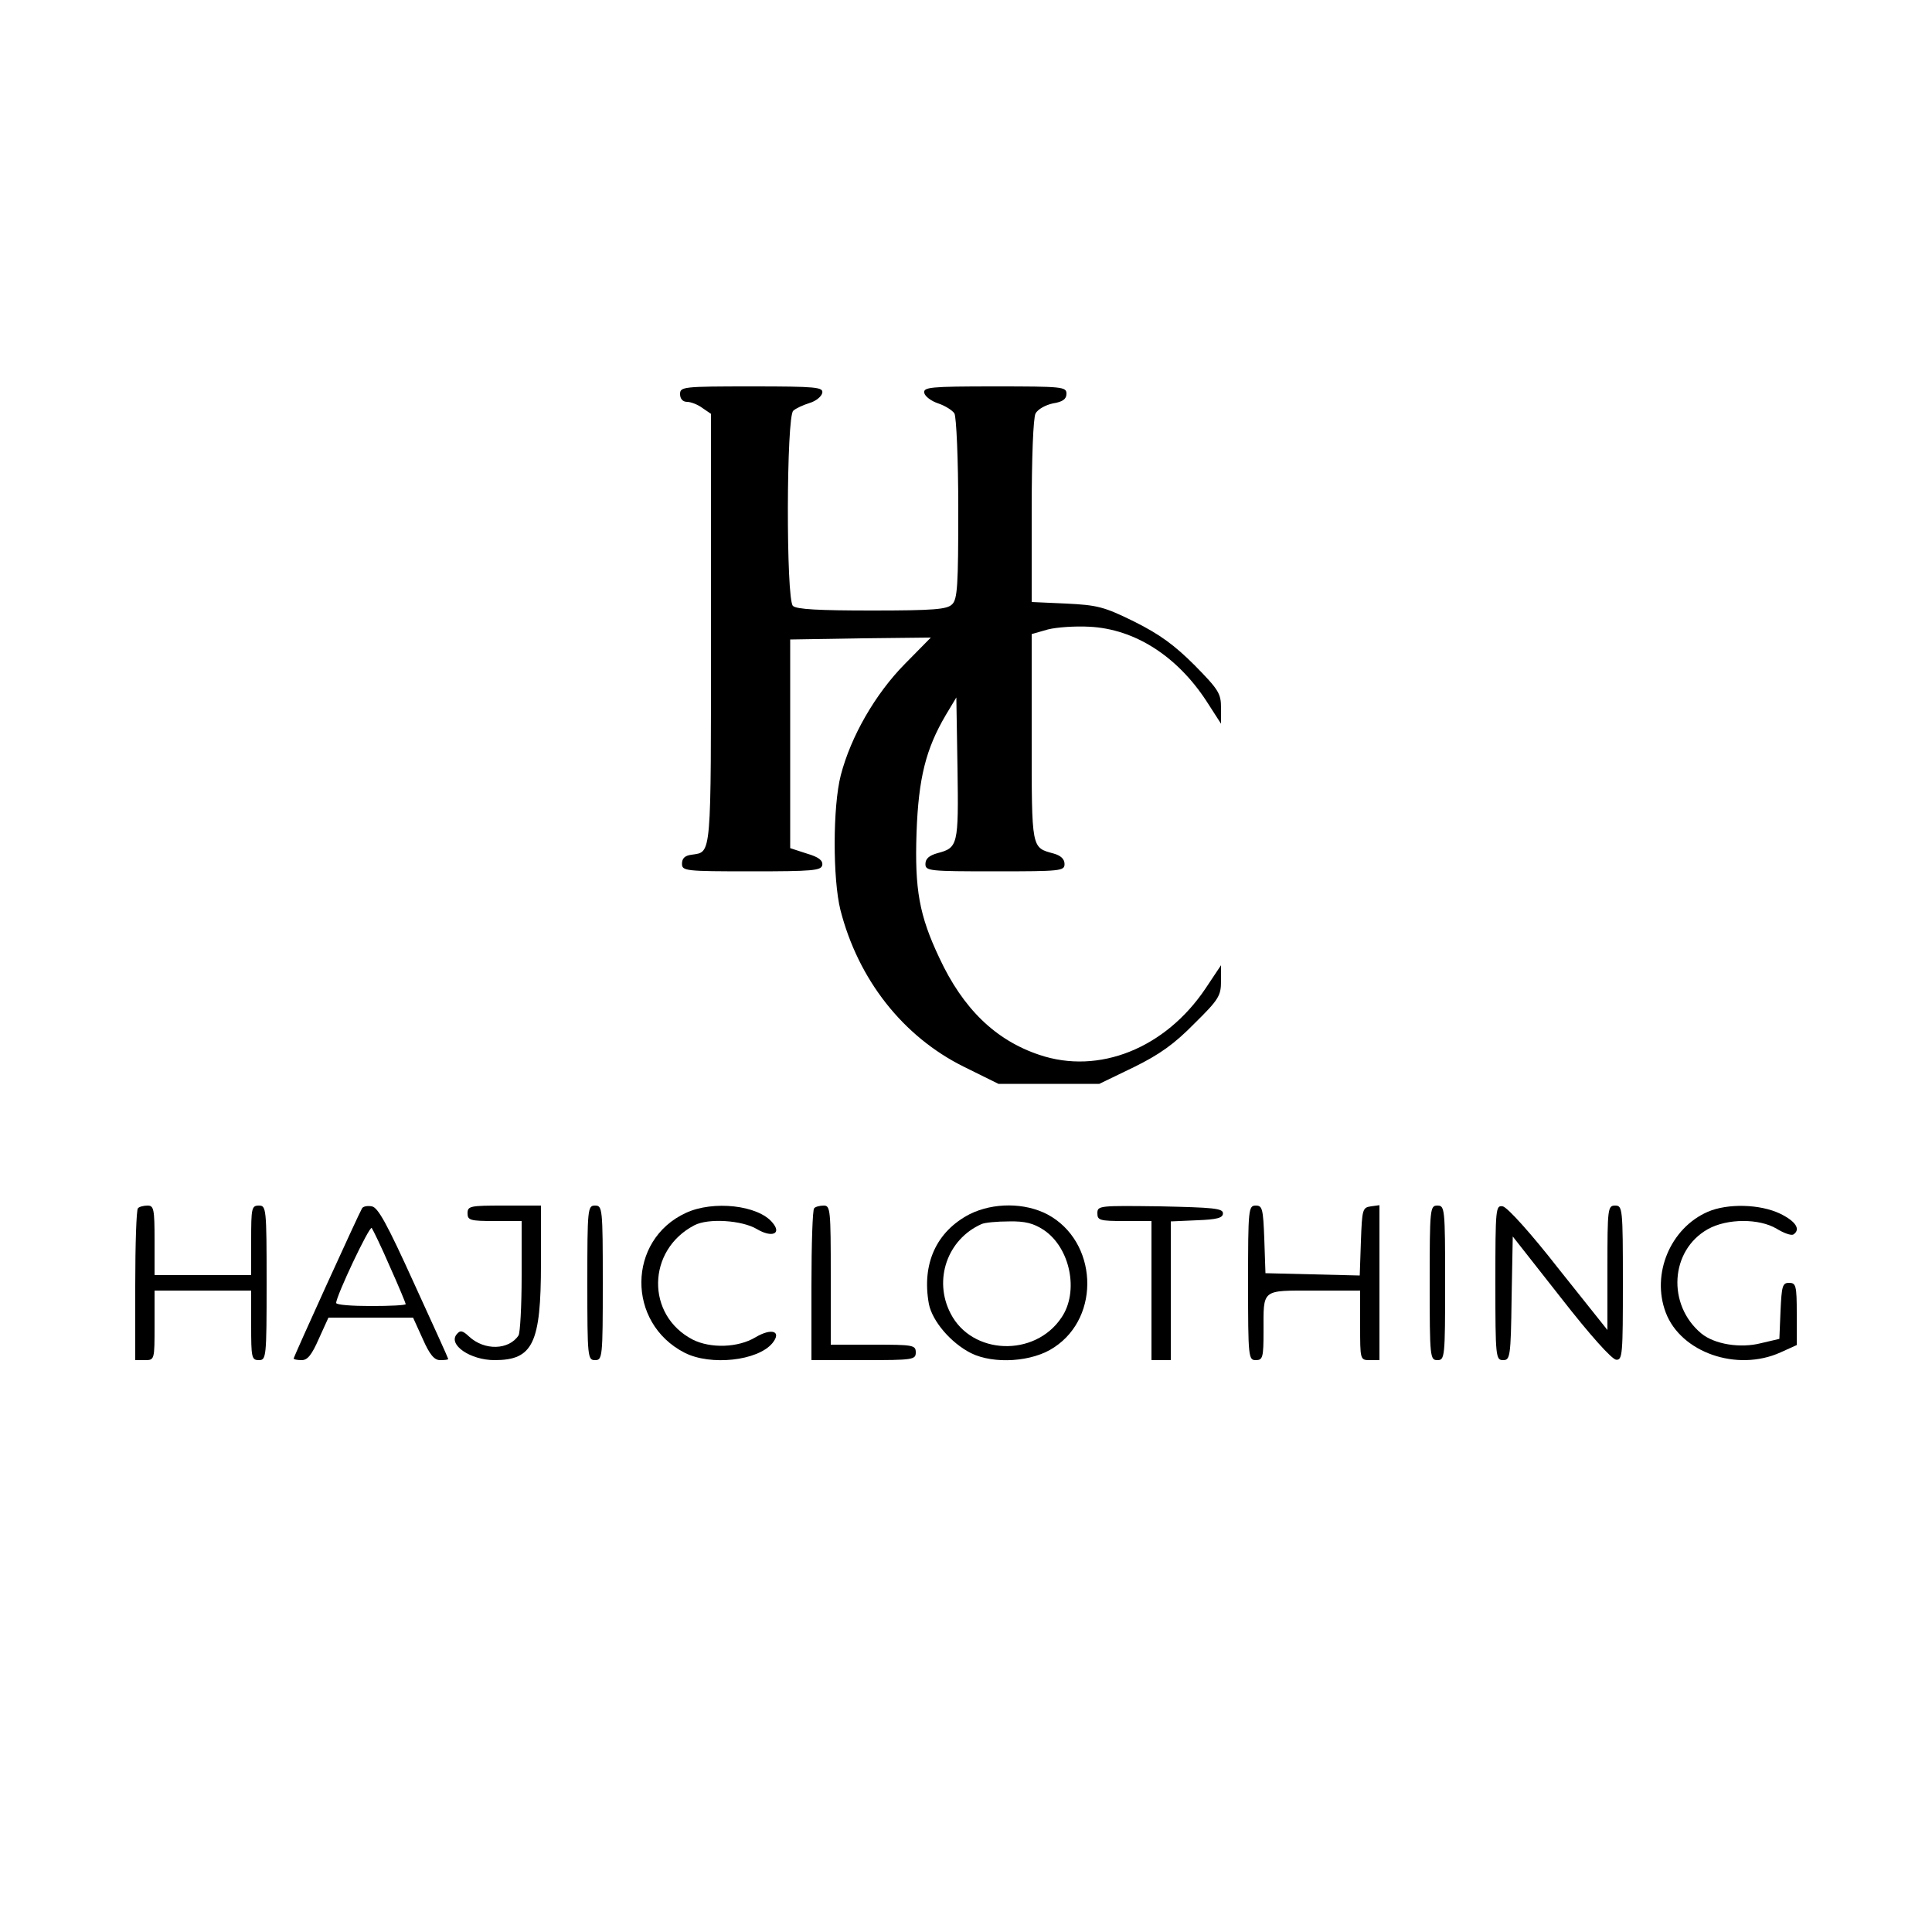 <?xml version="1.0" standalone="no"?>
<!DOCTYPE svg PUBLIC "-//W3C//DTD SVG 20010904//EN"
 "http://www.w3.org/TR/2001/REC-SVG-20010904/DTD/svg10.dtd">
<svg version="1.0" xmlns="http://www.w3.org/2000/svg"
 width="500pt" height="500pt" viewBox="0 0 500 500"
 preserveAspectRatio="xMidYMid meet">

<g transform="translate(0,500) scale(0.1,-0.1)"
fill="#000000" stroke="none">
<path d="M1760 3980 c0 -12 7 -20 18 -20 10 0 28 -7 40 -16 l22 -15 0 -558 c0
-597 2 -575 -50 -583 -17 -2 -25 -9 -25 -23 0 -19 7 -20 180 -20 159 0 180 2
183 16 2 12 -9 21 -40 30 l-43 14 0 270 0 270 182 3 182 2 -67 -68 c-77 -78
-140 -188 -166 -288 -21 -81 -21 -269 -1 -349 46 -180 162 -328 320 -406 l89
-44 130 0 131 0 89 43 c67 33 105 60 157 113 63 62 69 72 69 110 l0 41 -40
-60 c-104 -155 -276 -224 -430 -172 -114 38 -198 120 -259 251 -52 110 -64
177 -59 324 5 141 24 217 76 305 l27 45 3 -184 c3 -199 1 -205 -52 -219 -21
-6 -31 -14 -31 -28 0 -18 9 -19 180 -19 171 0 180 1 180 19 0 13 -10 22 -28
27 -58 16 -57 9 -57 300 l0 268 42 12 c24 6 72 9 108 7 117 -6 226 -76 302
-192 l38 -59 0 41 c0 37 -6 47 -68 110 -52 52 -90 80 -156 113 -79 39 -96 43
-177 47 l-89 4 0 235 c0 139 4 242 10 253 6 11 26 22 45 26 25 4 35 11 35 25
0 18 -10 19 -186 19 -167 0 -185 -2 -182 -17 2 -9 18 -21 36 -27 18 -6 37 -18
42 -26 5 -8 10 -119 10 -247 0 -197 -2 -234 -16 -247 -13 -13 -46 -16 -208
-16 -136 0 -195 3 -204 12 -18 18 -17 492 1 505 6 6 26 15 42 20 17 5 31 17
33 26 3 15 -14 17 -182 17 -179 0 -186 -1 -186 -20z"/>
<path d="M357 1873 c-4 -3 -7 -93 -7 -200 l0 -193 25 0 c25 0 25 1 25 90 l0
90 125 0 125 0 0 -90 c0 -83 1 -90 20 -90 19 0 20 7 20 200 0 193 -1 200 -20
200 -19 0 -20 -7 -20 -90 l0 -90 -125 0 -125 0 0 90 c0 81 -2 90 -18 90 -10 0
-22 -3 -25 -7z"/>
<path d="M937 1873 c-8 -13 -177 -384 -177 -389 0 -2 9 -4 21 -4 15 0 26 14
44 55 l25 55 109 0 110 0 25 -55 c18 -41 30 -55 45 -55 12 0 21 1 21 3 0 2
-40 90 -89 197 -69 152 -93 196 -109 198 -11 2 -22 0 -25 -5z m72 -151 c23
-51 41 -95 41 -97 0 -3 -40 -5 -90 -5 -49 0 -90 3 -90 8 0 18 86 200 92 194 3
-4 25 -49 47 -100z"/>
<path d="M1210 1860 c0 -18 7 -20 70 -20 l70 0 0 -142 c0 -79 -4 -148 -8 -154
-25 -38 -88 -40 -128 -3 -17 16 -23 17 -32 6 -23 -27 35 -67 98 -67 99 0 120
43 120 250 l0 150 -95 0 c-88 0 -95 -1 -95 -20z"/>
<path d="M1520 1680 c0 -193 1 -200 20 -200 19 0 20 7 20 200 0 193 -1 200
-20 200 -19 0 -20 -7 -20 -200z"/>
<path d="M1775 1861 c-152 -70 -154 -285 -3 -362 67 -34 189 -21 227 25 25 31
-2 40 -44 15 -45 -27 -116 -29 -162 -6 -122 63 -119 232 4 296 36 19 124 13
162 -10 39 -23 65 -12 40 17 -37 45 -153 58 -224 25z"/>
<path d="M2107 1873 c-4 -3 -7 -93 -7 -200 l0 -193 135 0 c128 0 135 1 135 20
0 19 -7 20 -110 20 l-110 0 0 180 c0 168 -1 180 -18 180 -10 0 -22 -3 -25 -7z"/>
<path d="M2510 1858 c-87 -45 -125 -129 -106 -233 9 -44 56 -100 109 -127 59
-29 159 -23 215 15 122 80 112 275 -17 344 -59 31 -140 31 -201 1z m191 -41
c69 -46 92 -160 46 -227 -69 -103 -232 -97 -287 11 -45 87 -8 192 80 231 8 4
40 7 71 7 42 1 64 -5 90 -22z"/>
<path d="M2840 1860 c0 -18 6 -20 70 -20 l70 0 0 -180 0 -180 25 0 25 0 0 180
0 179 68 3 c52 2 67 6 67 18 0 13 -26 15 -162 18 -158 2 -163 2 -163 -18z"/>
<path d="M3230 1680 c0 -193 1 -200 20 -200 18 0 20 7 20 74 0 111 -7 106 131
106 l119 0 0 -90 c0 -89 0 -90 25 -90 l25 0 0 201 0 200 -22 -3 c-22 -3 -23
-8 -26 -91 l-3 -88 -122 3 -122 3 -3 88 c-3 79 -5 87 -22 87 -19 0 -20 -8 -20
-200z"/>
<path d="M3700 1680 c0 -193 1 -200 20 -200 19 0 20 7 20 200 0 193 -1 200
-20 200 -19 0 -20 -7 -20 -200z"/>
<path d="M3870 1681 c0 -193 1 -201 20 -201 18 0 20 8 22 160 l3 160 125 -159
c74 -95 132 -160 143 -160 16 -1 17 15 17 199 0 193 -1 200 -20 200 -19 0 -20
-7 -20 -161 l0 -161 -126 158 c-71 91 -133 160 -145 162 -18 3 -19 -4 -19
-197z"/>
<path d="M4420 1864 c-97 -42 -147 -161 -109 -261 39 -103 184 -154 297 -103
l42 19 0 81 c0 73 -2 80 -20 80 -17 0 -19 -8 -22 -72 l-3 -73 -47 -11 c-54
-14 -121 -3 -155 25 -89 74 -81 215 17 270 50 28 133 28 178 1 18 -11 37 -18
43 -15 20 13 7 34 -34 54 -52 25 -136 27 -187 5z"/>
</g>
</svg>
